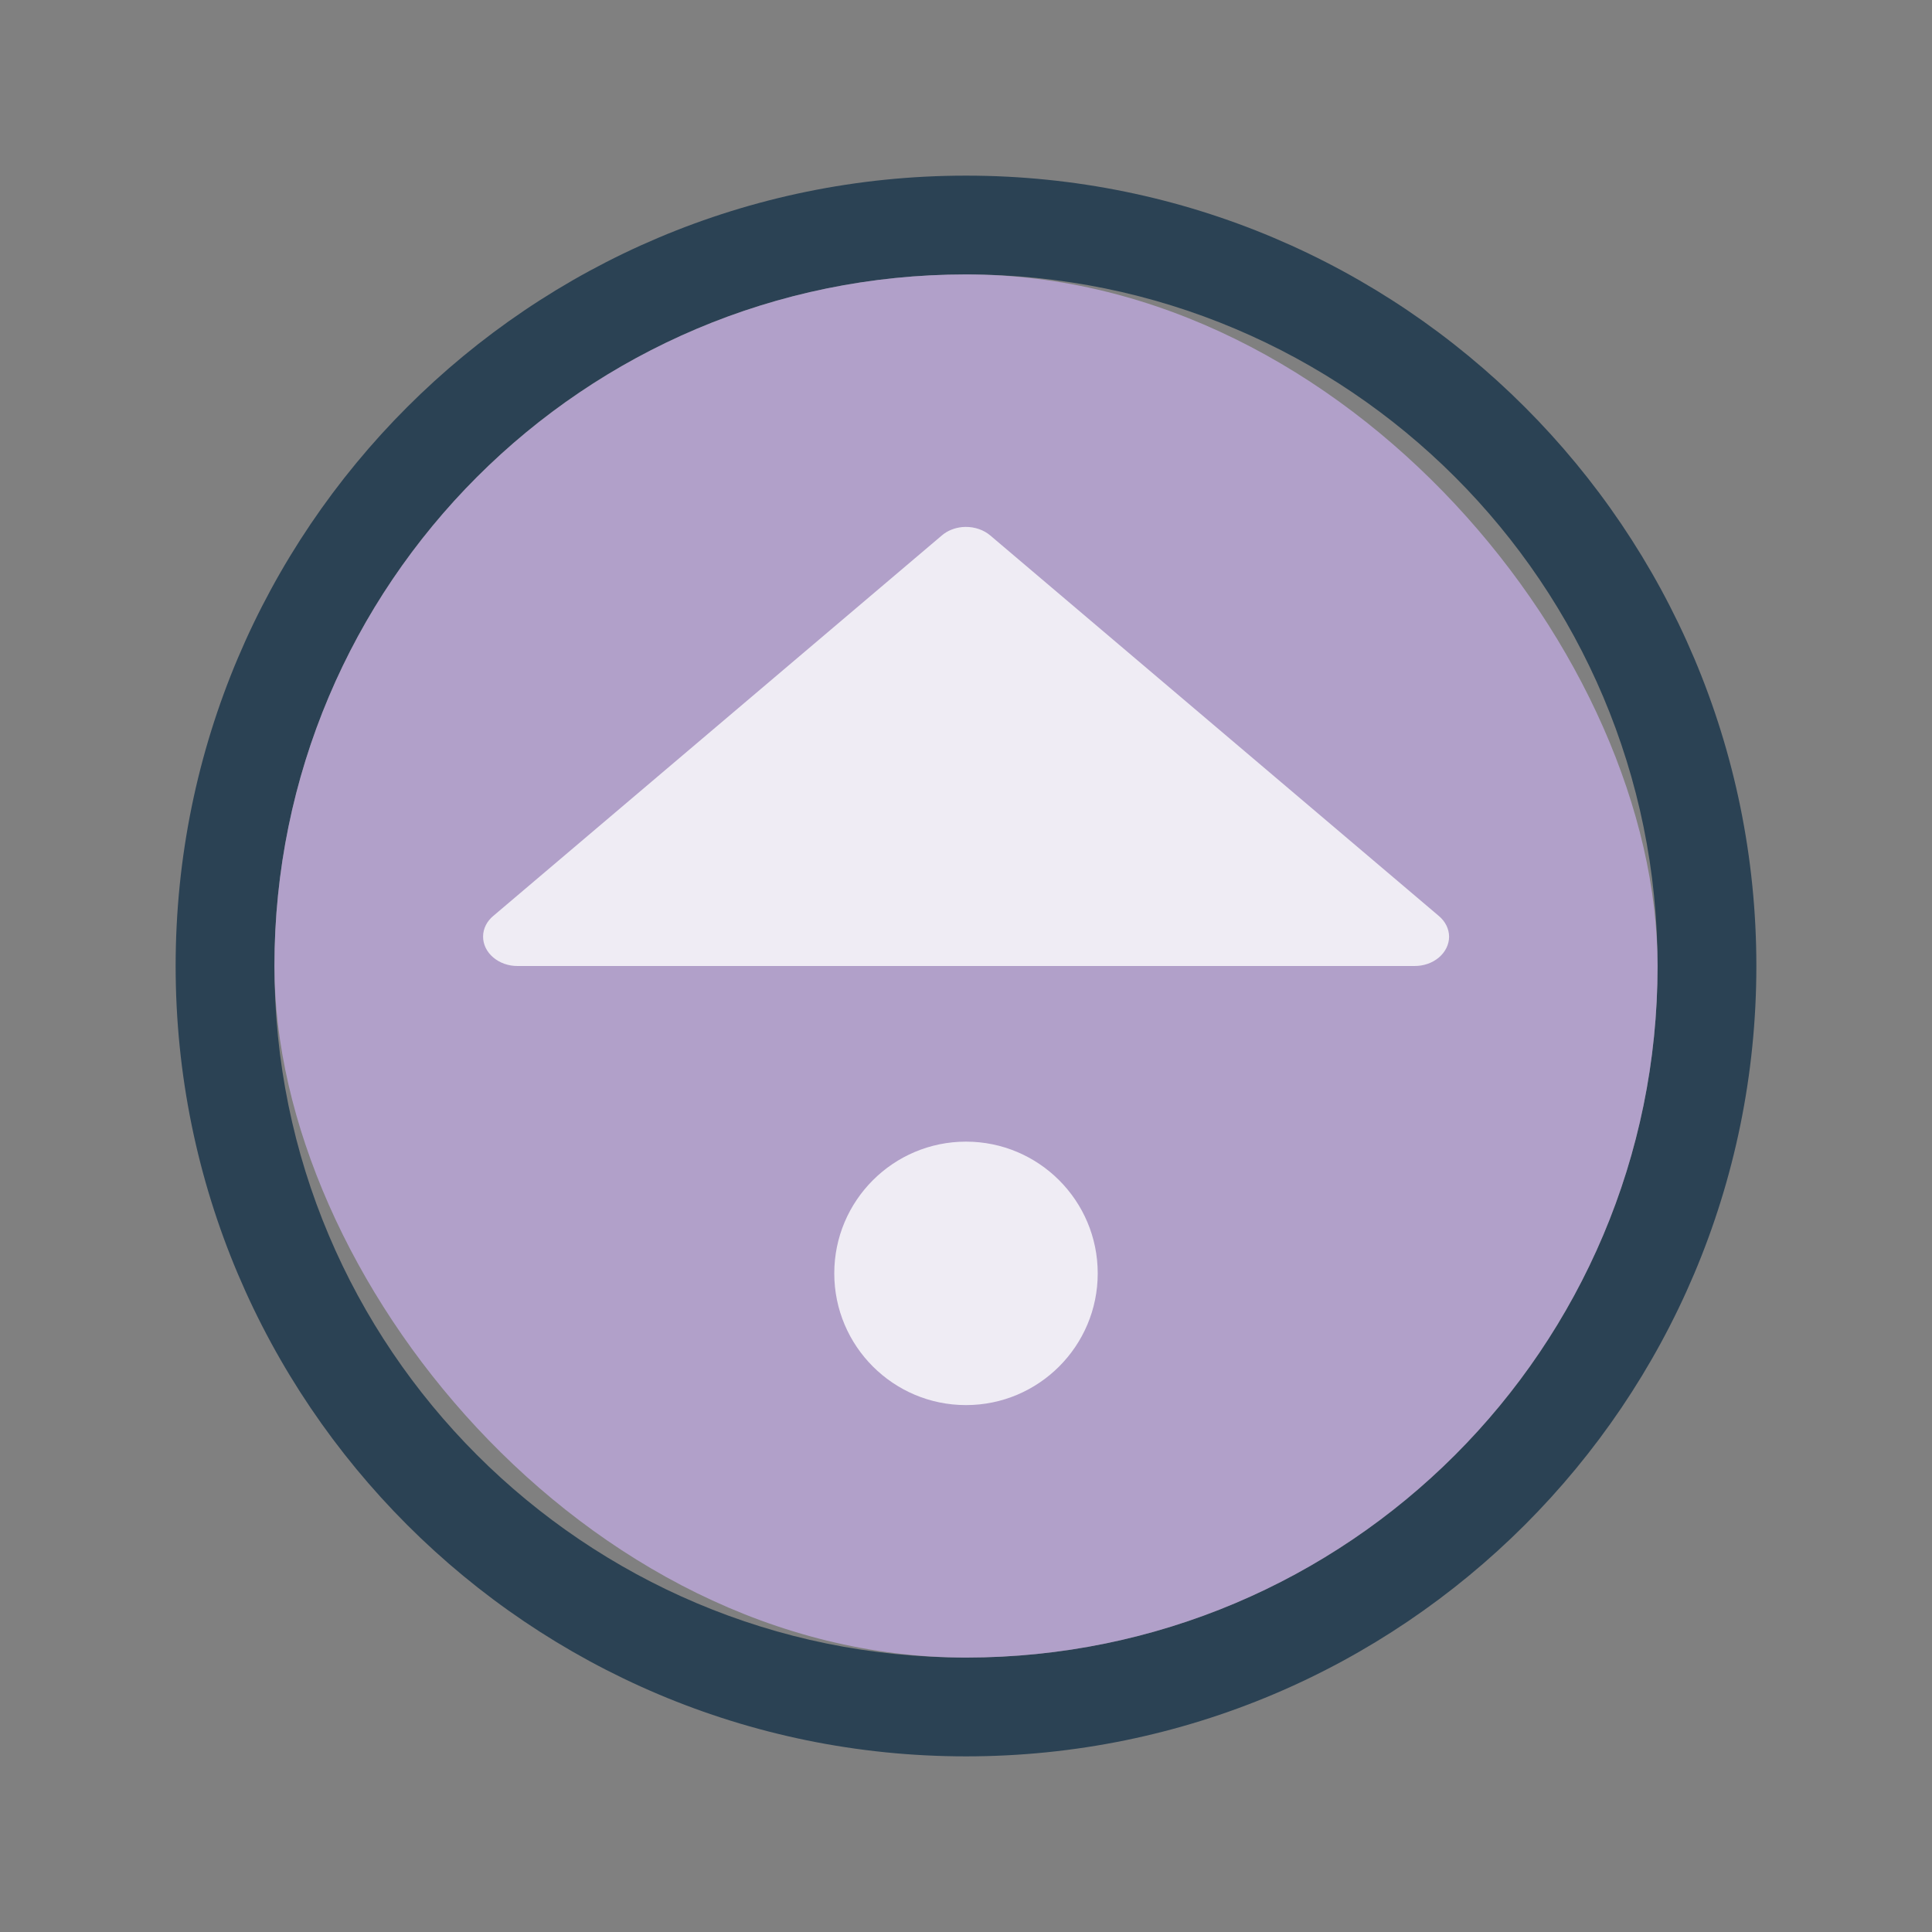 <?xml version="1.0" encoding="UTF-8" standalone="no"?>
<svg
   id="svg4306"
   width="22"
   height="22"
   version="1.1"
   style="enable-background:new"
   sodipodi:docname="shade.svg"
   inkscape:version="1.2.1 (9c6d41e410, 2022-07-14)"
   xmlns:inkscape="http://www.inkscape.org/namespaces/inkscape"
   xmlns:sodipodi="http://sodipodi.sourceforge.net/DTD/sodipodi-0.dtd"
   xmlns="http://www.w3.org/2000/svg"
   xmlns:svg="http://www.w3.org/2000/svg"
   xmlns:rdf="http://www.w3.org/1999/02/22-rdf-syntax-ns#"
   xmlns:cc="http://creativecommons.org/ns#"
   xmlns:dc="http://purl.org/dc/elements/1.1/">
  <rect width="100%" height="100%" fill="#808080" stroke="none"/>
  <g
     id="hover-inactive-center">
    <rect
       id="rect4266-3-67"
       width="22"
       height="22"
       x="0"
       y="0"
       style="opacity:0.001;fill:#000000;fill-opacity:1;fill-rule:nonzero;stroke:none;stroke-width:2;stroke-linecap:round;stroke-linejoin:round;stroke-miterlimit:4;stroke-dasharray:none;stroke-opacity:1" />
    <path
       id="path839-3-7-9"
       style="fill:#2b4254;fill-opacity:1;stroke-width:1.125;enable-background:new"
       d="M 11,2 C 6.03,2 2,6.029 2,11 2,15.971 6.03,20 11,20 15.97,20 20,15.971 20,11 20,6.029 15.97,2 11,2 Z m 0,1.125 c 4.349,0 7.875,3.526 7.875,7.875 C 18.875,15.349 15.349,18.875 11,18.875 6.651,18.875 3.125,15.349 3.125,11 3.125,6.651 6.651,3.125 11,3.125 Z m 0,0 z"
       sodipodi:nodetypes="ssssssssssccccc" />
    <rect
       style="fill:#c6afe9;fill-opacity:0.7;stroke:none;stroke-width:0.394;enable-background:new"
       id="center-3-35-5-5-1"
       width="15.75"
       height="15.75"
       x="3.125"
       y="3.125"
       ry="7.875"
       rx="7.875" />
    <path
       d="M 12.5,14.5 C 12.5,15.328 11.828,16 11,16 10.172,16 9.5,15.328 9.5,14.5 9.5,13.672 10.172,13 11,13 c 0.828,0 1.5,0.672 1.5,1.5 z"
       id="path4-3-7-3-3-6-1-3-2"
       style="fill:#ffffff;fill-opacity:0.8;stroke-width:0.003;enable-background:new" />
    <path
       d="m 10.994,6 c -0.013,1.46e-4 -0.026,0.001 -0.038,0.002 -0.088,0.009 -0.17,0.042 -0.232,0.096 l -5.106,4.331 c -0.075,0.062 -0.117,0.147 -0.117,0.236 -3.501e-4,0.089 0.041,0.174 0.115,0.237 C 5.69,10.965 5.79,11.001 5.895,11 H 16.105 c 0.105,9.93e-4 0.206,-0.034 0.28,-0.097 0.074,-0.063 0.116,-0.148 0.116,-0.237 -2.53e-4,-0.089 -0.043,-0.174 -0.117,-0.236 L 11.277,6.098 c -0.075,-0.064 -0.177,-0.099 -0.283,-0.098 z"
       fill-rule="evenodd"
       id="path2-3-7"
       style="fill:#ffffff;fill-opacity:0.8;stroke-width:0.021;enable-background:new" />
  </g>
  <g
     id="pressed-center"
     transform="translate(22,-22)">
    <rect
       id="rect4266-3-6"
       width="22"
       height="22"
       x="0"
       y="0"
       style="opacity:0.001;fill:#000000;fill-opacity:1;fill-rule:nonzero;stroke:none;stroke-width:2;stroke-linecap:round;stroke-linejoin:round;stroke-miterlimit:4;stroke-dasharray:none;stroke-opacity:1" />
    <rect
       style="fill:#aa87de;fill-opacity:1;stroke:none;stroke-width:0.411;enable-background:new"
       id="center-3-35-5-2-3"
       width="16.45"
       height="16.45"
       x="2.8"
       y="2.8"
       ry="8.225"
       rx="8.225" />
    <path
       id="path839-3-6-6"
       style="fill:#2b4254;fill-opacity:1;stroke-width:1.125;enable-background:new"
       d="M 11,2 C 6.03,2 2,6.029 2,11 2,15.971 6.03,20 11,20 15.97,20 20,15.971 20,11 20,6.029 15.97,2 11,2 Z m 0,1.125 c 4.349,0 7.875,3.526 7.875,7.875 C 18.875,15.349 15.349,18.875 11,18.875 6.651,18.875 3.125,15.349 3.125,11 3.125,6.651 6.651,3.125 11,3.125 Z m 0,0 z"
       sodipodi:nodetypes="ssssssssssccccc" />
    <path
       d="M 12.5,7.5 C 12.5,8.328 11.828,9 11,9 10.172,9 9.5,8.328 9.5,7.5 9.5,6.672 10.172,6 11,6 c 0.828,0 1.5,0.672 1.5,1.5 z"
       id="path4-3-7-3-3-6-1-3-5-7"
       style="fill:#ffffff;fill-opacity:1;stroke-width:0.003;enable-background:new" />
    <path
       d="m 11.006,16 c 0.013,-1.46e-4 0.026,-0.001 0.038,-0.002 0.088,-0.009 0.17,-0.042 0.232,-0.096 l 5.106,-4.331 c 0.075,-0.062 0.117,-0.147 0.117,-0.236 3.5e-4,-0.089 -0.041,-0.174 -0.115,-0.237 -0.074,-0.063 -0.175,-0.098 -0.28,-0.097 H 5.896 c -0.105,-9.93e-4 -0.206,0.034 -0.28,0.097 -0.074,0.063 -0.116,0.148 -0.116,0.237 2.53e-4,0.089 0.043,0.174 0.117,0.236 l 5.106,4.331 c 0.075,0.064 0.177,0.099 0.283,0.098 z"
       fill-rule="evenodd"
       id="path2-5-5"
       style="fill:#ffffff;fill-opacity:1;stroke-width:0.021;enable-background:new" />
  </g>
  <g
     id="inactive-center"
     transform="translate(-22)">
    <rect
       style="opacity:0.001;fill:#000000;fill-opacity:1;fill-rule:nonzero;stroke:none;stroke-width:2;stroke-linecap:round;stroke-linejoin:round;stroke-miterlimit:4;stroke-dasharray:none;stroke-opacity:1"
       y="0"
       x="0"
       height="22"
       width="22"
       id="rect4266-9" />
    <path
       id="path839-3-70"
       style="fill:#2b4254;fill-opacity:1;stroke-width:1.125;enable-background:new"
       d="M 11,2 C 6.03,2 2,6.029 2,11 2,15.971 6.03,20 11,20 15.97,20 20,15.971 20,11 20,6.029 15.97,2 11,2 Z m 0,1.125 c 4.349,0 7.875,3.526 7.875,7.875 C 18.875,15.349 15.349,18.875 11,18.875 6.651,18.875 3.125,15.349 3.125,11 3.125,6.651 6.651,3.125 11,3.125 Z m 0,0 z"
       sodipodi:nodetypes="ssssssssssccccc" />
    <rect
       style="fill:#c6afe9;fill-opacity:0.6;stroke:none;stroke-width:0.394;enable-background:new"
       id="center-3-35-5-9"
       width="15.75"
       height="15.75"
       x="3.125"
       y="3.125"
       ry="7.875"
       rx="7.875" />
  </g>
  <g
     id="active-center"
     transform="translate(-22,-22)">
    <rect
       id="rect4266"
       width="22"
       height="22"
       x="0"
       y="0"
       style="opacity:0.001;fill:#000000;fill-opacity:1;fill-rule:nonzero;stroke:none;stroke-width:2;stroke-linecap:round;stroke-linejoin:round;stroke-miterlimit:4;stroke-dasharray:none;stroke-opacity:1" />
    <path
       id="path839-3"
       style="fill:#2b4254;fill-opacity:1;stroke-width:1.125;enable-background:new"
       d="M 11,2 C 6.03,2 2,6.029 2,11 2,15.971 6.03,20 11,20 15.97,20 20,15.971 20,11 20,6.029 15.97,2 11,2 Z m 0,1.125 c 4.349,0 7.875,3.526 7.875,7.875 0,4.349 -3.526,7.875 -7.875,7.875 -4.349,0 -7.875,-3.526 -7.875,-7.875 0,-4.349 3.526,-7.875 7.875,-7.875 z m 0,0 z"
       sodipodi:nodetypes="ssssssssssccccc" />
    <rect
       style="fill:#aa87de;fill-opacity:1;stroke:none;stroke-width:0.394;enable-background:new"
       id="center-3-35-5"
       width="15.75"
       height="15.75"
       x="3.125"
       y="3.125"
       ry="7.875"
       rx="7.875" />
  </g>
  <defs
     id="defs26" />
  <sodipodi:namedview
     inkscape:document-rotation="0"
     pagecolor="#ffffff"
     bordercolor="#000000"
     borderopacity="1"
     objecttolerance="10"
     gridtolerance="10"
     guidetolerance="10"
     inkscape:pageopacity="0"
     inkscape:pageshadow="2"
     inkscape:window-width="1920"
     inkscape:window-height="1004"
     id="namedview24"
     showgrid="false"
     inkscape:zoom="8.0000004"
     inkscape:cx="9.8749996"
     inkscape:cy="9.9999996"
     inkscape:window-x="0"
     inkscape:window-y="0"
     inkscape:window-maximized="1"
     inkscape:current-layer="svg4306"
     inkscape:snap-bbox="true"
     inkscape:bbox-nodes="true"
     inkscape:lockguides="false"
     inkscape:pagecheckerboard="0"
     showguides="false"
     inkscape:showpageshadow="2"
     inkscape:deskcolor="#cccccc">
    <inkscape:grid
       type="xygrid"
       id="grid853"
       originx="-22"
       originy="-22" />
  </sodipodi:namedview>
  <style
     type="text/css"
     id="current-color-scheme" />
  <g
     id="hover-center"
     transform="translate(0,-22)">
    <rect
       style="opacity:0.001;fill:#000000;fill-opacity:1;fill-rule:nonzero;stroke:none;stroke-width:2;stroke-linecap:round;stroke-linejoin:round;stroke-miterlimit:4;stroke-dasharray:none;stroke-opacity:1"
       y="0"
       x="0"
       height="22"
       width="22"
       id="rect4266-3" />
    <path
       id="path839-3-7"
       style="fill:#2b4254;fill-opacity:1;stroke-width:1.125;enable-background:new"
       d="M 11,2 C 6.03,2 2,6.029 2,11 2,15.971 6.03,20 11,20 15.97,20 20,15.971 20,11 20,6.029 15.97,2 11,2 Z m 0,1.125 c 4.349,0 7.875,3.526 7.875,7.875 C 18.875,15.349 15.349,18.875 11,18.875 6.651,18.875 3.125,15.349 3.125,11 3.125,6.651 6.651,3.125 11,3.125 Z m 0,0 z"
       sodipodi:nodetypes="ssssssssssccccc" />
    <rect
       style="fill:#c6afe9;fill-opacity:0.7;stroke:none;stroke-width:0.394;enable-background:new"
       id="center-3-35-5-5"
       width="15.75"
       height="15.75"
       x="3.125"
       y="3.125"
       ry="7.875"
       rx="7.875" />
    <path
       d="M 12.5,14.5 C 12.5,15.328 11.828,16 11,16 10.172,16 9.5,15.328 9.5,14.5 9.5,13.672 10.172,13 11,13 c 0.828,0 1.5,0.672 1.5,1.5 z"
       id="path4-3-7-3-3-6-1-3"
       style="fill:#ffffff;fill-opacity:0.8;stroke-width:0.003;enable-background:new" />
    <path
       d="m 10.994,6 c -0.013,1.46e-4 -0.026,0.001 -0.038,0.002 -0.088,0.009 -0.17,0.042 -0.232,0.096 l -5.106,4.331 c -0.075,0.062 -0.117,0.147 -0.117,0.236 -3.5e-4,0.089 0.041,0.174 0.115,0.237 0.074,0.063 0.175,0.098 0.28,0.097 H 16.105 c 0.105,9.93e-4 0.206,-0.034 0.28,-0.097 0.074,-0.063 0.116,-0.148 0.116,-0.237 -2.53e-4,-0.089 -0.043,-0.174 -0.117,-0.236 L 11.277,6.098 c -0.075,-0.064 -0.177,-0.099 -0.283,-0.098 z"
       fill-rule="evenodd"
       id="path2-3"
       style="fill:#ffffff;fill-opacity:0.8;stroke-width:0.021;enable-background:new" />
  </g>
  <g
     id="pressed-inactive-center"
     transform="translate(22)">
    <rect
       style="opacity:0.001;fill:#000000;fill-opacity:1;fill-rule:nonzero;stroke:none;stroke-width:2;stroke-linecap:round;stroke-linejoin:round;stroke-miterlimit:4;stroke-dasharray:none;stroke-opacity:1"
       y="0"
       x="0"
       height="22"
       width="22"
       id="rect4266-3-6-5" />
    <rect
       style="fill:#aa87de;fill-opacity:1;stroke:none;stroke-width:0.411;enable-background:new"
       id="center-3-35-5-2-3-3"
       width="16.45"
       height="16.45"
       x="2.8"
       y="2.8"
       ry="8.225"
       rx="8.225" />
    <path
       id="path839-3-6-6-5"
       style="fill:#2b4254;fill-opacity:1;stroke-width:1.125;enable-background:new"
       d="m 11,2 c -4.97,0 -9,4.029 -9,9 0,4.971 4.03,9 9,9 4.97,0 9,-4.029 9,-9 0,-4.971 -4.03,-9 -9,-9 z m 0,1.125 c 4.349,0 7.875,3.526 7.875,7.875 0,4.349 -3.526,7.875 -7.875,7.875 -4.349,0 -7.875,-3.526 -7.875,-7.875 0,-4.349 3.526,-7.875 7.875,-7.875 z m 0,0 z"
       sodipodi:nodetypes="ssssssssssccccc" />
    <path
       d="m 12.5,7.5 c 0,0.828 -0.672,1.5 -1.5,1.5 -0.828,0 -1.5,-0.672 -1.5,-1.5 0,-0.828 0.672,-1.5 1.5,-1.5 0.828,0 1.5,0.672 1.5,1.5 z"
       id="path4-3-7-3-3-6-1-3-5-7-6"
       style="fill:#ffffff;fill-opacity:1;stroke-width:0.003;enable-background:new" />
    <path
       d="m 11.006,16 c 0.013,-1.46e-4 0.026,-0.001 0.038,-0.002 0.088,-0.009 0.17,-0.042 0.232,-0.096 l 5.106,-4.331 c 0.075,-0.062 0.117,-0.147 0.117,-0.236 3.5e-4,-0.089 -0.041,-0.174 -0.115,-0.237 C 16.31,11.035 16.21,10.999 16.105,11 H 5.895 c -0.105,-9.93e-4 -0.206,0.034 -0.28,0.097 -0.074,0.063 -0.116,0.148 -0.116,0.237 2.53e-4,0.089 0.043,0.174 0.117,0.236 l 5.106,4.331 c 0.075,0.064 0.177,0.099 0.283,0.098 z"
       fill-rule="evenodd"
       id="path2-5-5-2"
       style="fill:#ffffff;fill-opacity:1;stroke-width:0.021;enable-background:new" />
  </g>
</svg>
